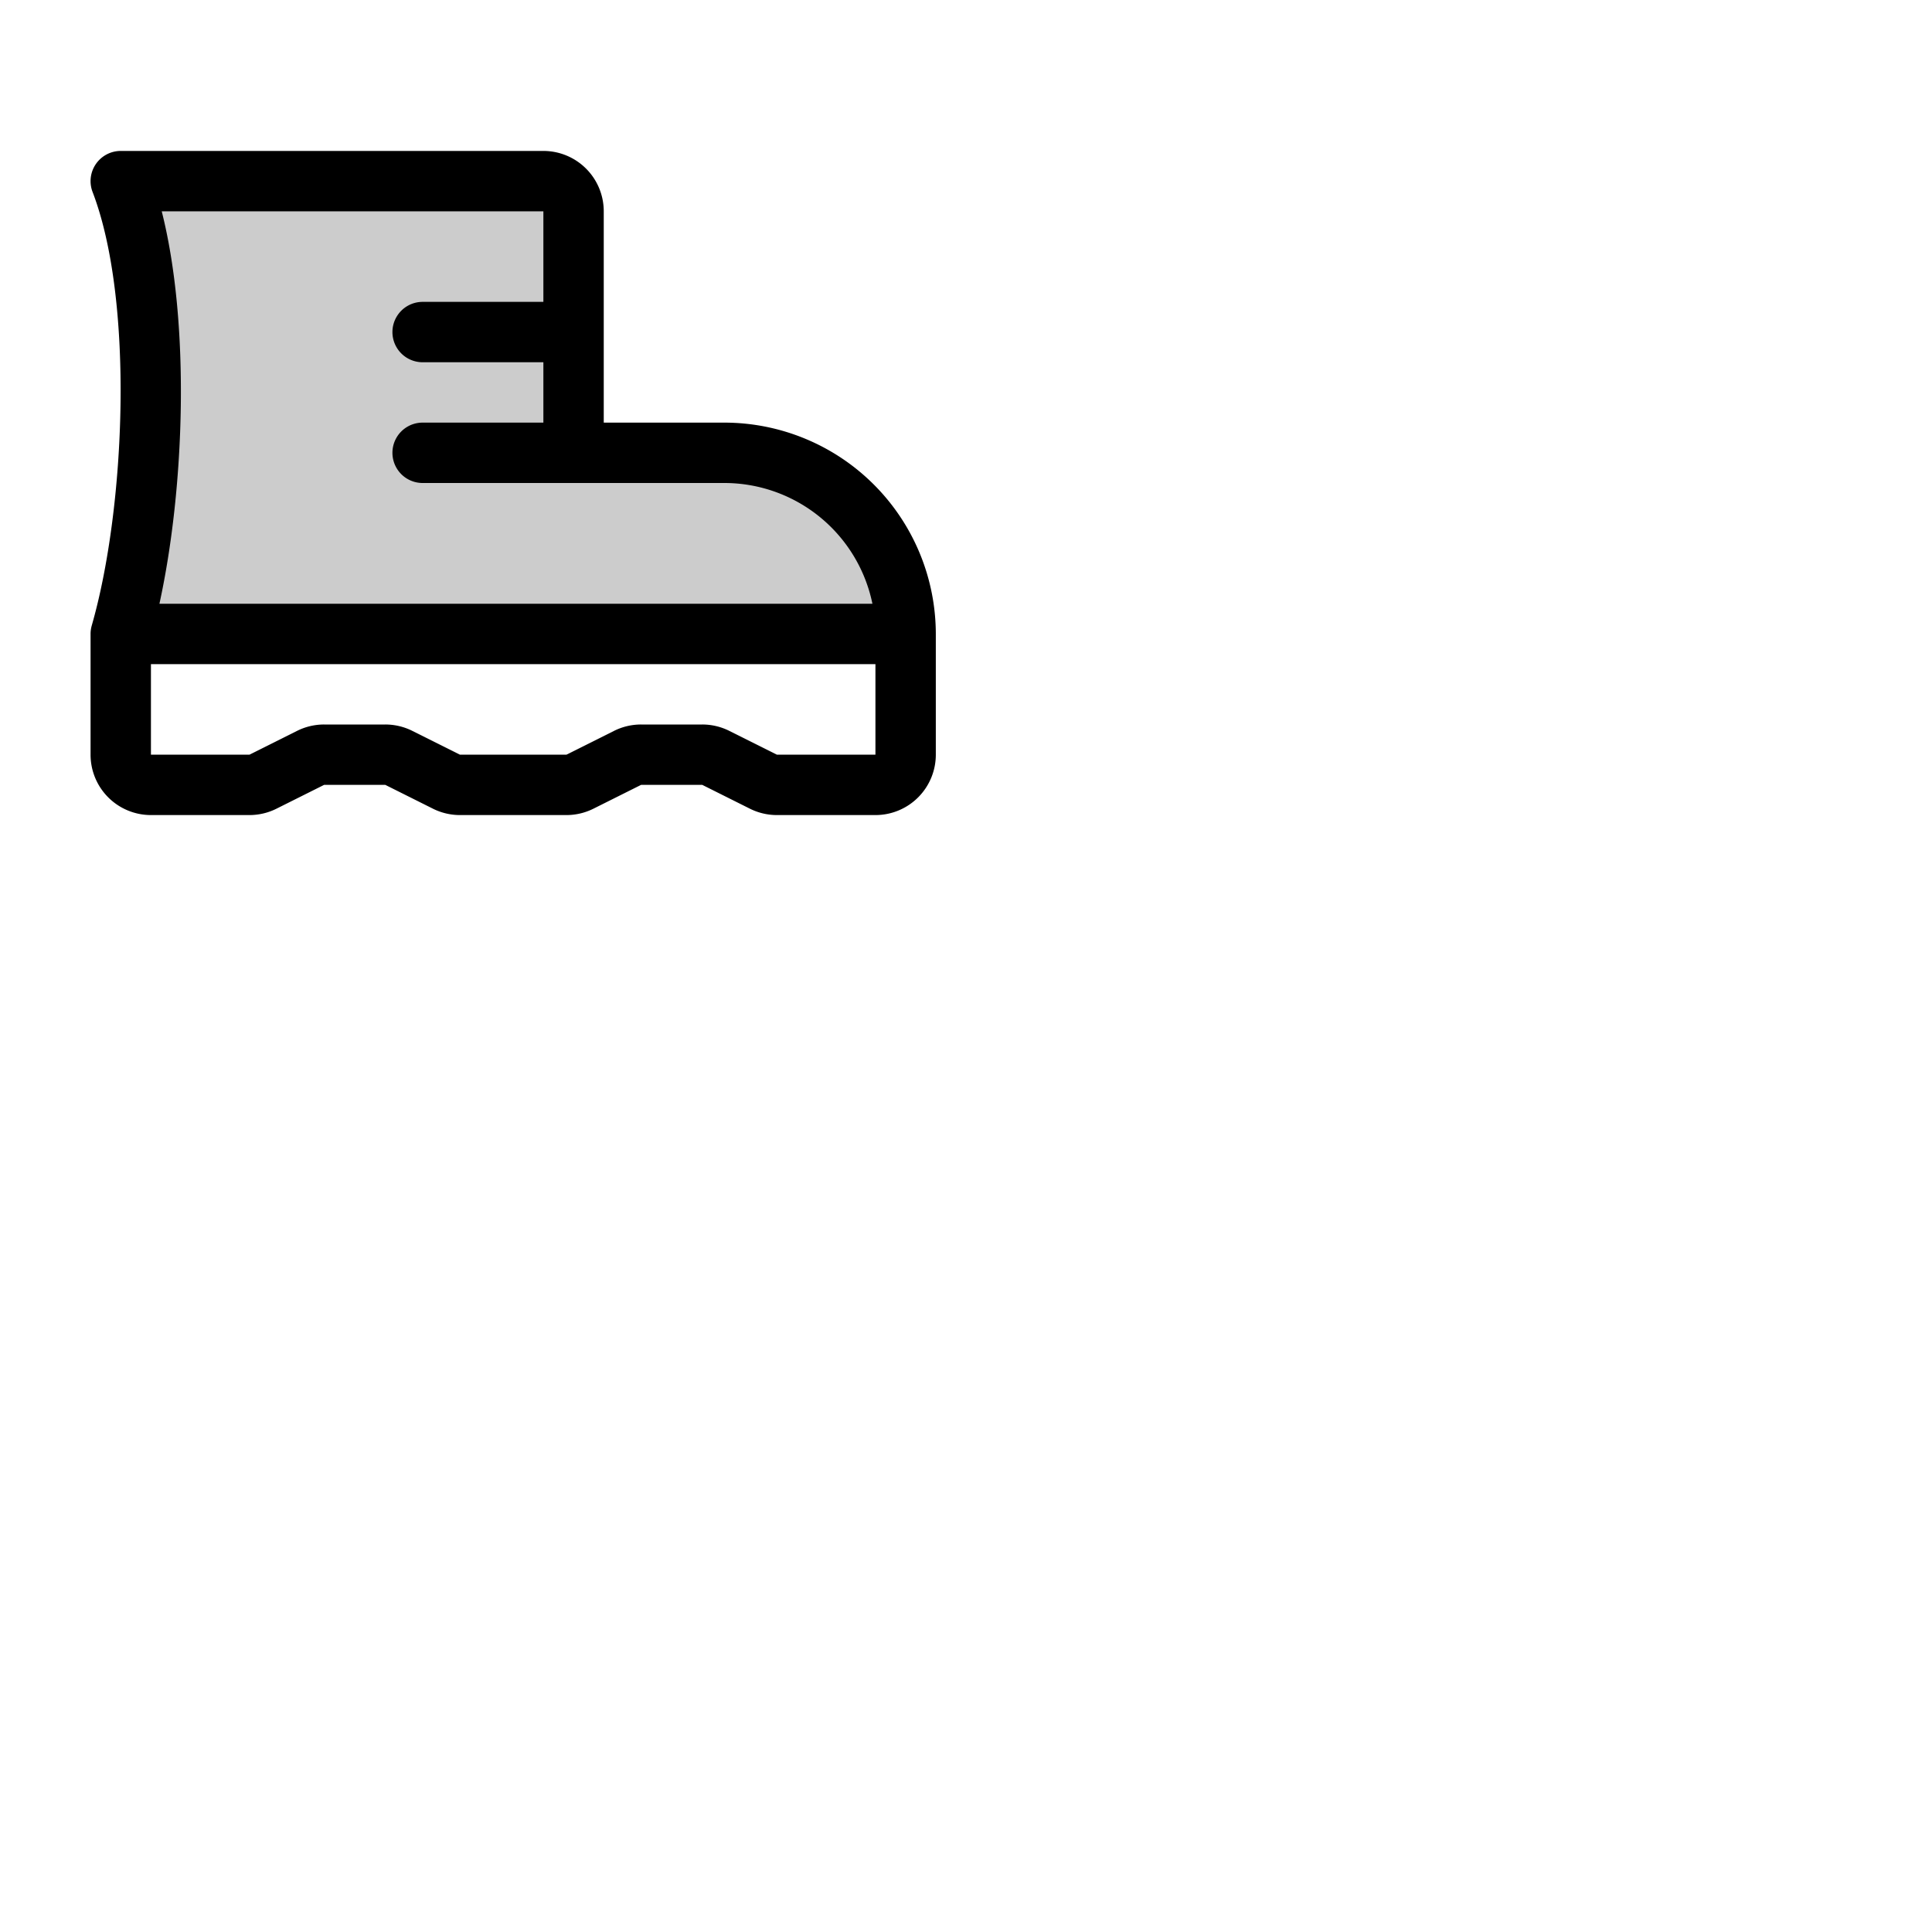 <svg xmlns="http://www.w3.org/2000/svg" version="1.1" viewBox="0 0 512 512" fill="currentColor"><g fill="currentColor"><path d="M32 168c9.22-32.06 12-88.65 0-120h112a8 8 0 0 1 8 8v64h40a48 48 0 0 1 48 48Z" opacity=".2"/><path d="M192 112h-32V56a16 16 0 0 0-16-16H32a8 8 0 0 0-7.47 10.86c11.06 28.84 8.76 83.71-.22 114.93A8.25 8.25 0 0 0 24 168v32a16 16 0 0 0 16 16h26.11a16 16 0 0 0 7.16-1.69L85.89 208h16.22l12.62 6.31a16 16 0 0 0 7.16 1.69h28.22a16 16 0 0 0 7.16-1.69l12.62-6.31h16.22l12.62 6.31a16 16 0 0 0 7.16 1.69H232a16 16 0 0 0 16-16v-32a56.06 56.06 0 0 0-56-56m-48-56v24h-32a8 8 0 0 0 0 16h32v16h-32a8 8 0 0 0 0 16h80a40.07 40.07 0 0 1 39.2 32H42.25c6.74-30.84 8.16-74.17.61-104Zm61.89 144l-12.62-6.31a16 16 0 0 0-7.16-1.69h-16.22a16 16 0 0 0-7.16 1.69L150.11 200h-28.22l-12.62-6.31a16 16 0 0 0-7.16-1.69H85.89a16 16 0 0 0-7.16 1.69L66.11 200H40v-24h192v24Z"/></g></svg>